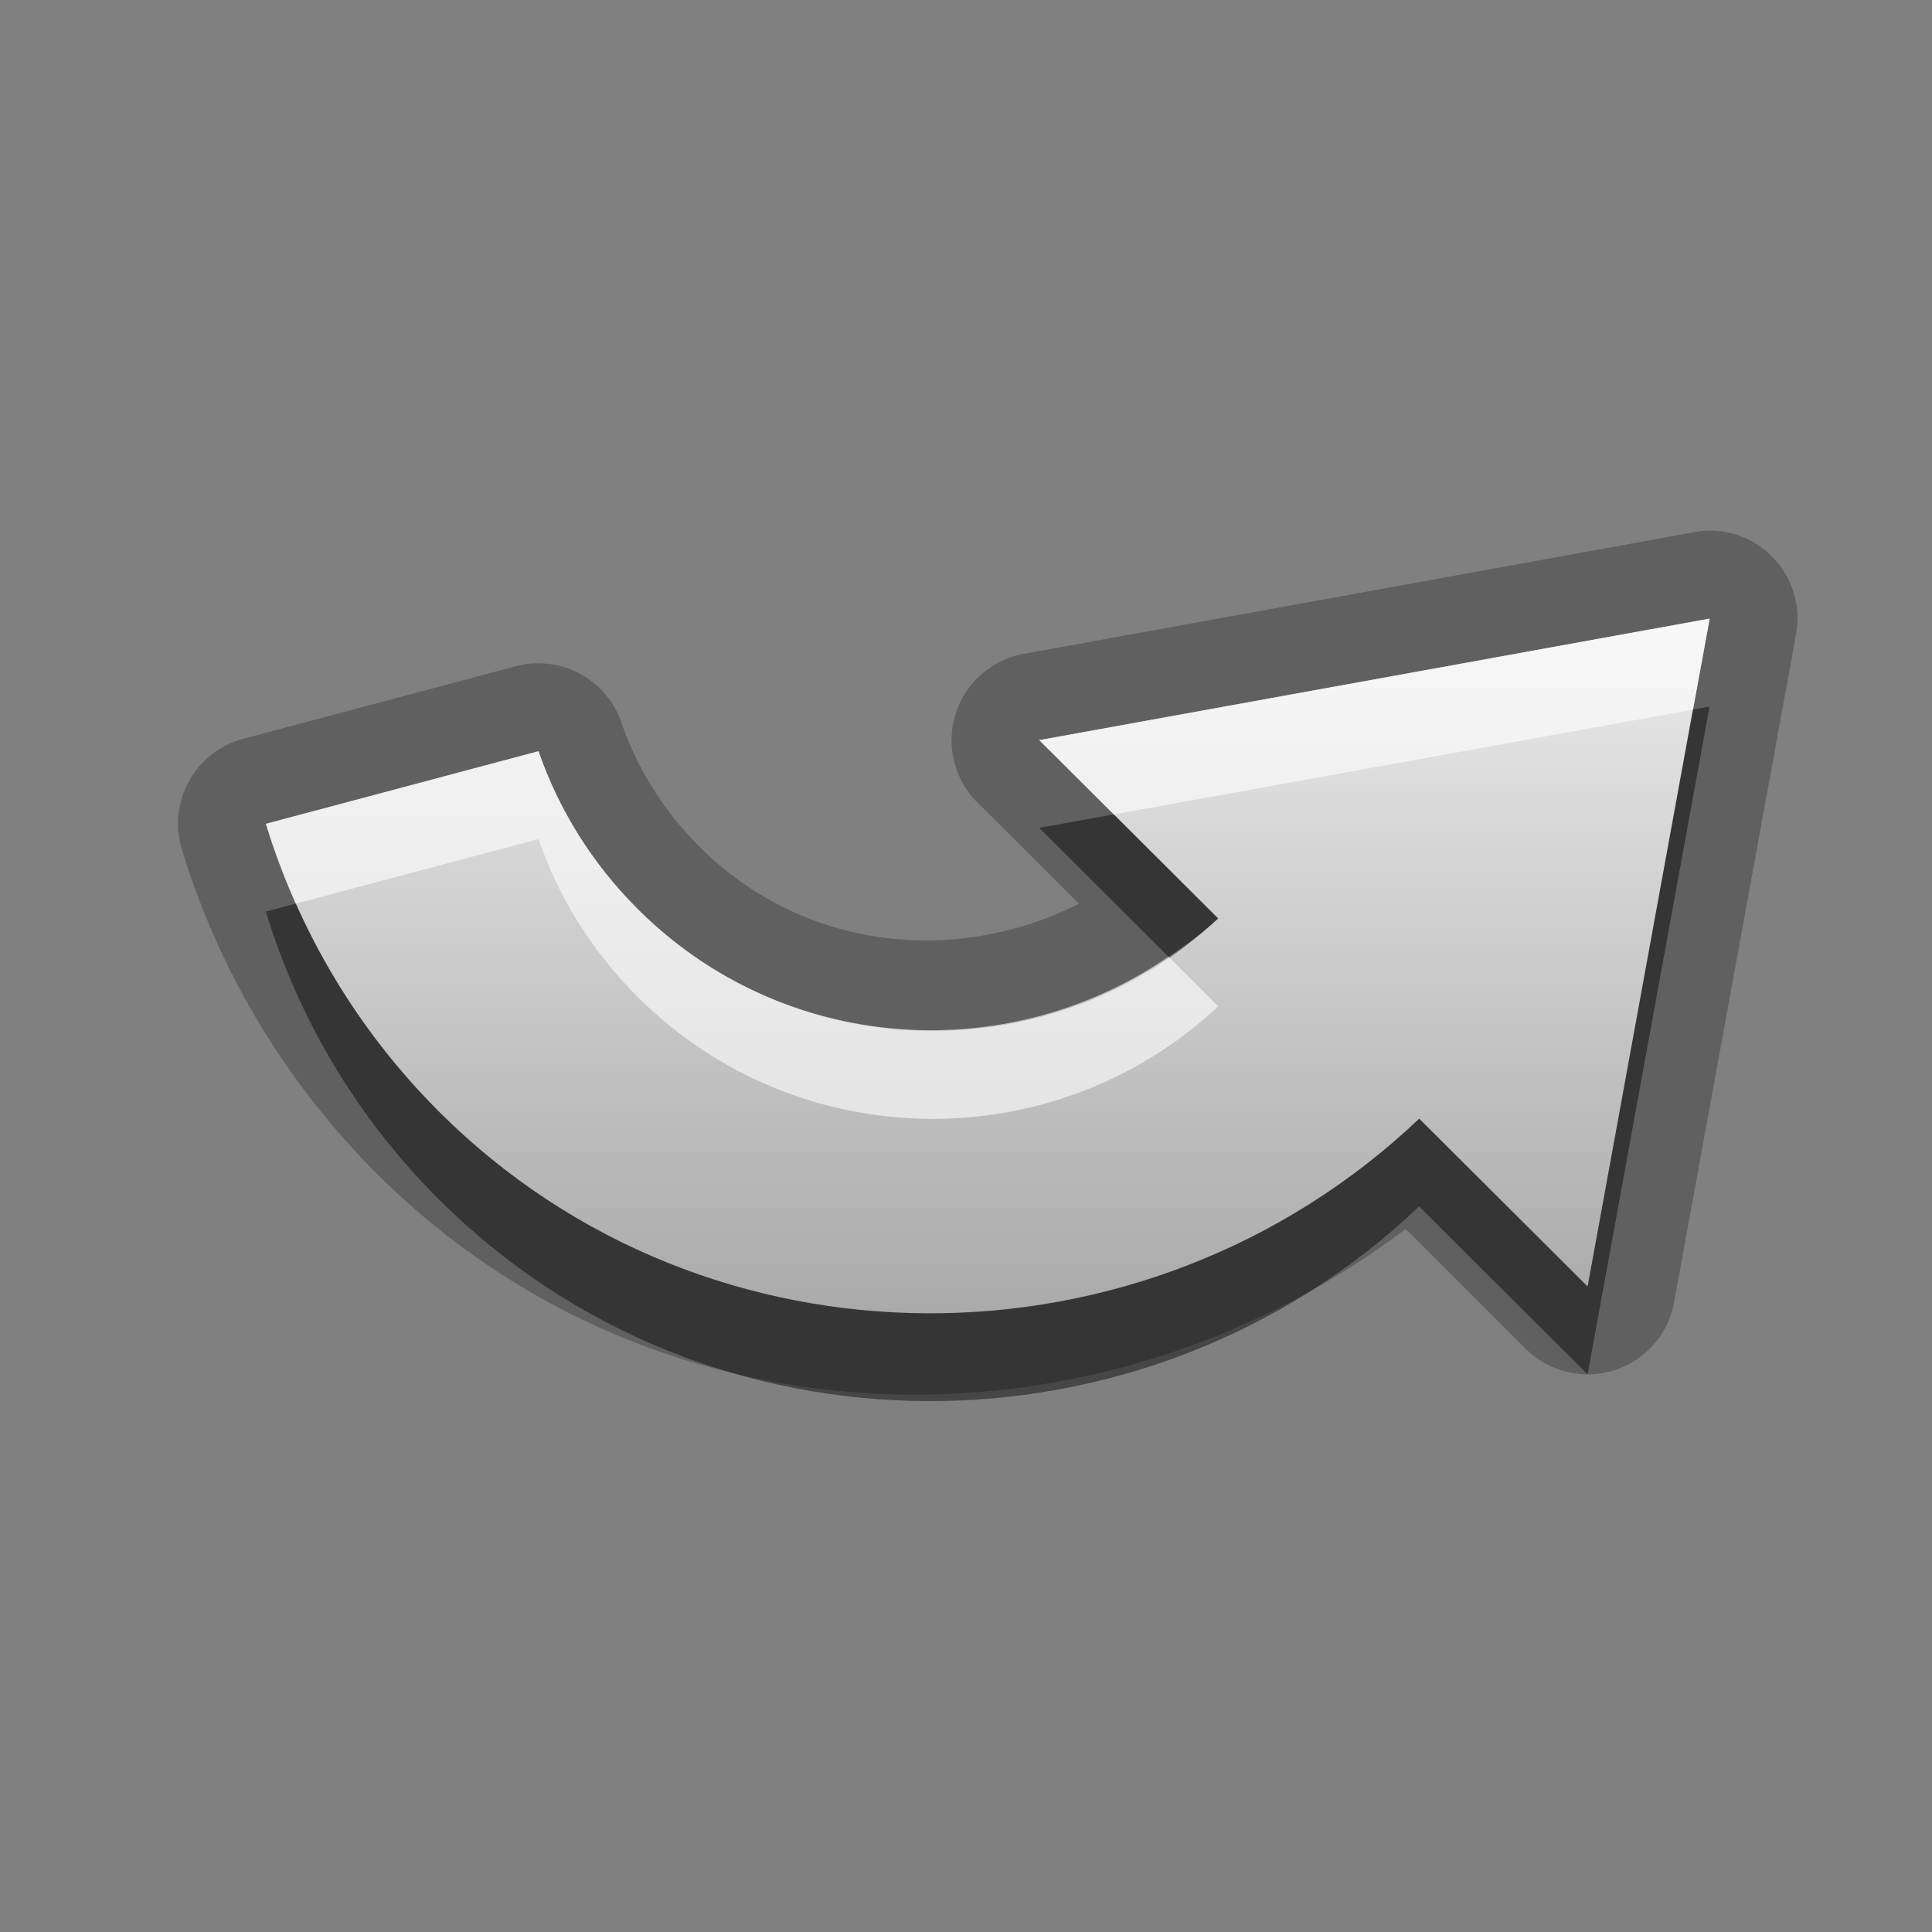 <?xml version="1.0" encoding="UTF-8"?>
<svg id="svg25" width="22" height="22" version="1.1" xmlns="http://www.w3.org/2000/svg" xmlns:cc="http://creativecommons.org/ns#" xmlns:dc="http://purl.org/dc/elements/1.1/" xmlns:rdf="http://www.w3.org/1999/02/22-rdf-syntax-ns#">
 <rect width="100%" height="100%" fill="#808080" stroke="none"/>
 <defs id="defs7">
  <linearGradient id="gr0" x1="11" x2="11" y1="7.045" y2="14.956" gradientUnits="userSpaceOnUse">
   <stop id="stop2" stop-color="#ebebeb" offset="0"/>
   <stop id="stop4" stop-color="#aaa" offset="1"/>
  </linearGradient>
 </defs>
 <path id="path9" d="m19.418 6.045a1 1 0 0 0-0.129 0.016l-7.633 1.385a1 1 0 0 0-0.527 1.691l1.158 1.154c-1.407 0.709-3.14 0.529-4.318-0.645-0.419-0.418-0.715-0.902-0.893-1.418a1 1 0 0 0-1.203-0.641l-3.103 0.826a1 1 0 0 0-0.699 1.26c0.413 1.352 1.157 2.632 2.228 3.699 3.196 3.185 8.194 3.275 11.707 0.623l1.367 1.363a1 1 0 0 0 1.69-0.529l1.389-7.606a1 1 0 0 0-1.033-1.18zm0.049 1-1.389 7.606-1.918-1.912c-3.121 2.964-8.1 2.971-11.156-0.074-0.952-0.949-1.609-2.082-1.977-3.283l3.103-0.826c0.227 0.658 0.606 1.276 1.133 1.801 1.817 1.81 4.745 1.847 6.607 0.103l-2.037-2.031 7.633-1.383z" opacity=".25"/>
 <path id="base" d="m18.079 14.65 1.389-7.606-7.633 1.384 2.037 2.03c-1.862 1.743-4.791 1.707-6.607-0.103-0.527-0.525-0.906-1.143-1.133-1.801l-3.104 0.827c0.367 1.201 1.026 2.336 1.978 3.284 3.057 3.046 8.035 3.038 11.156 0.074l1.919 1.912z" fill="url(#gr0)"/>
 <path id="path15" d="m19.467 8.045-0.19 0.035-1.199 6.57-1.918-1.912c-3.121 2.964-8.1 2.971-11.156-0.074-0.708-0.706-1.25-1.513-1.635-2.375l-0.342 0.092c0.367 1.201 1.024 2.334 1.977 3.283 3.057 3.046 8.035 3.038 11.156 0.074l1.918 1.912 1.389-7.606zm-6.783 1.228-0.85 0.154 1.471 1.467c0.195-0.134 0.389-0.27 0.566-0.435l-1.188-1.186z" opacity=".45"/>
 <path id="path20" d="m19.467 7.045-7.633 1.383 0.85 0.846 6.594-1.193 0.19-1.035zm-13.336 1.51-3.103 0.826c0.094 0.308 0.209 0.611 0.342 0.908l2.762-0.734c0.227 0.658 0.606 1.276 1.133 1.801 1.817 1.81 4.745 1.847 6.607 0.103l-0.566-0.565c-1.851 1.27-4.397 1.099-6.041-0.539-0.527-0.525-0.906-1.143-1.133-1.801z" fill="#fff" opacity=".6"/>
</svg>
